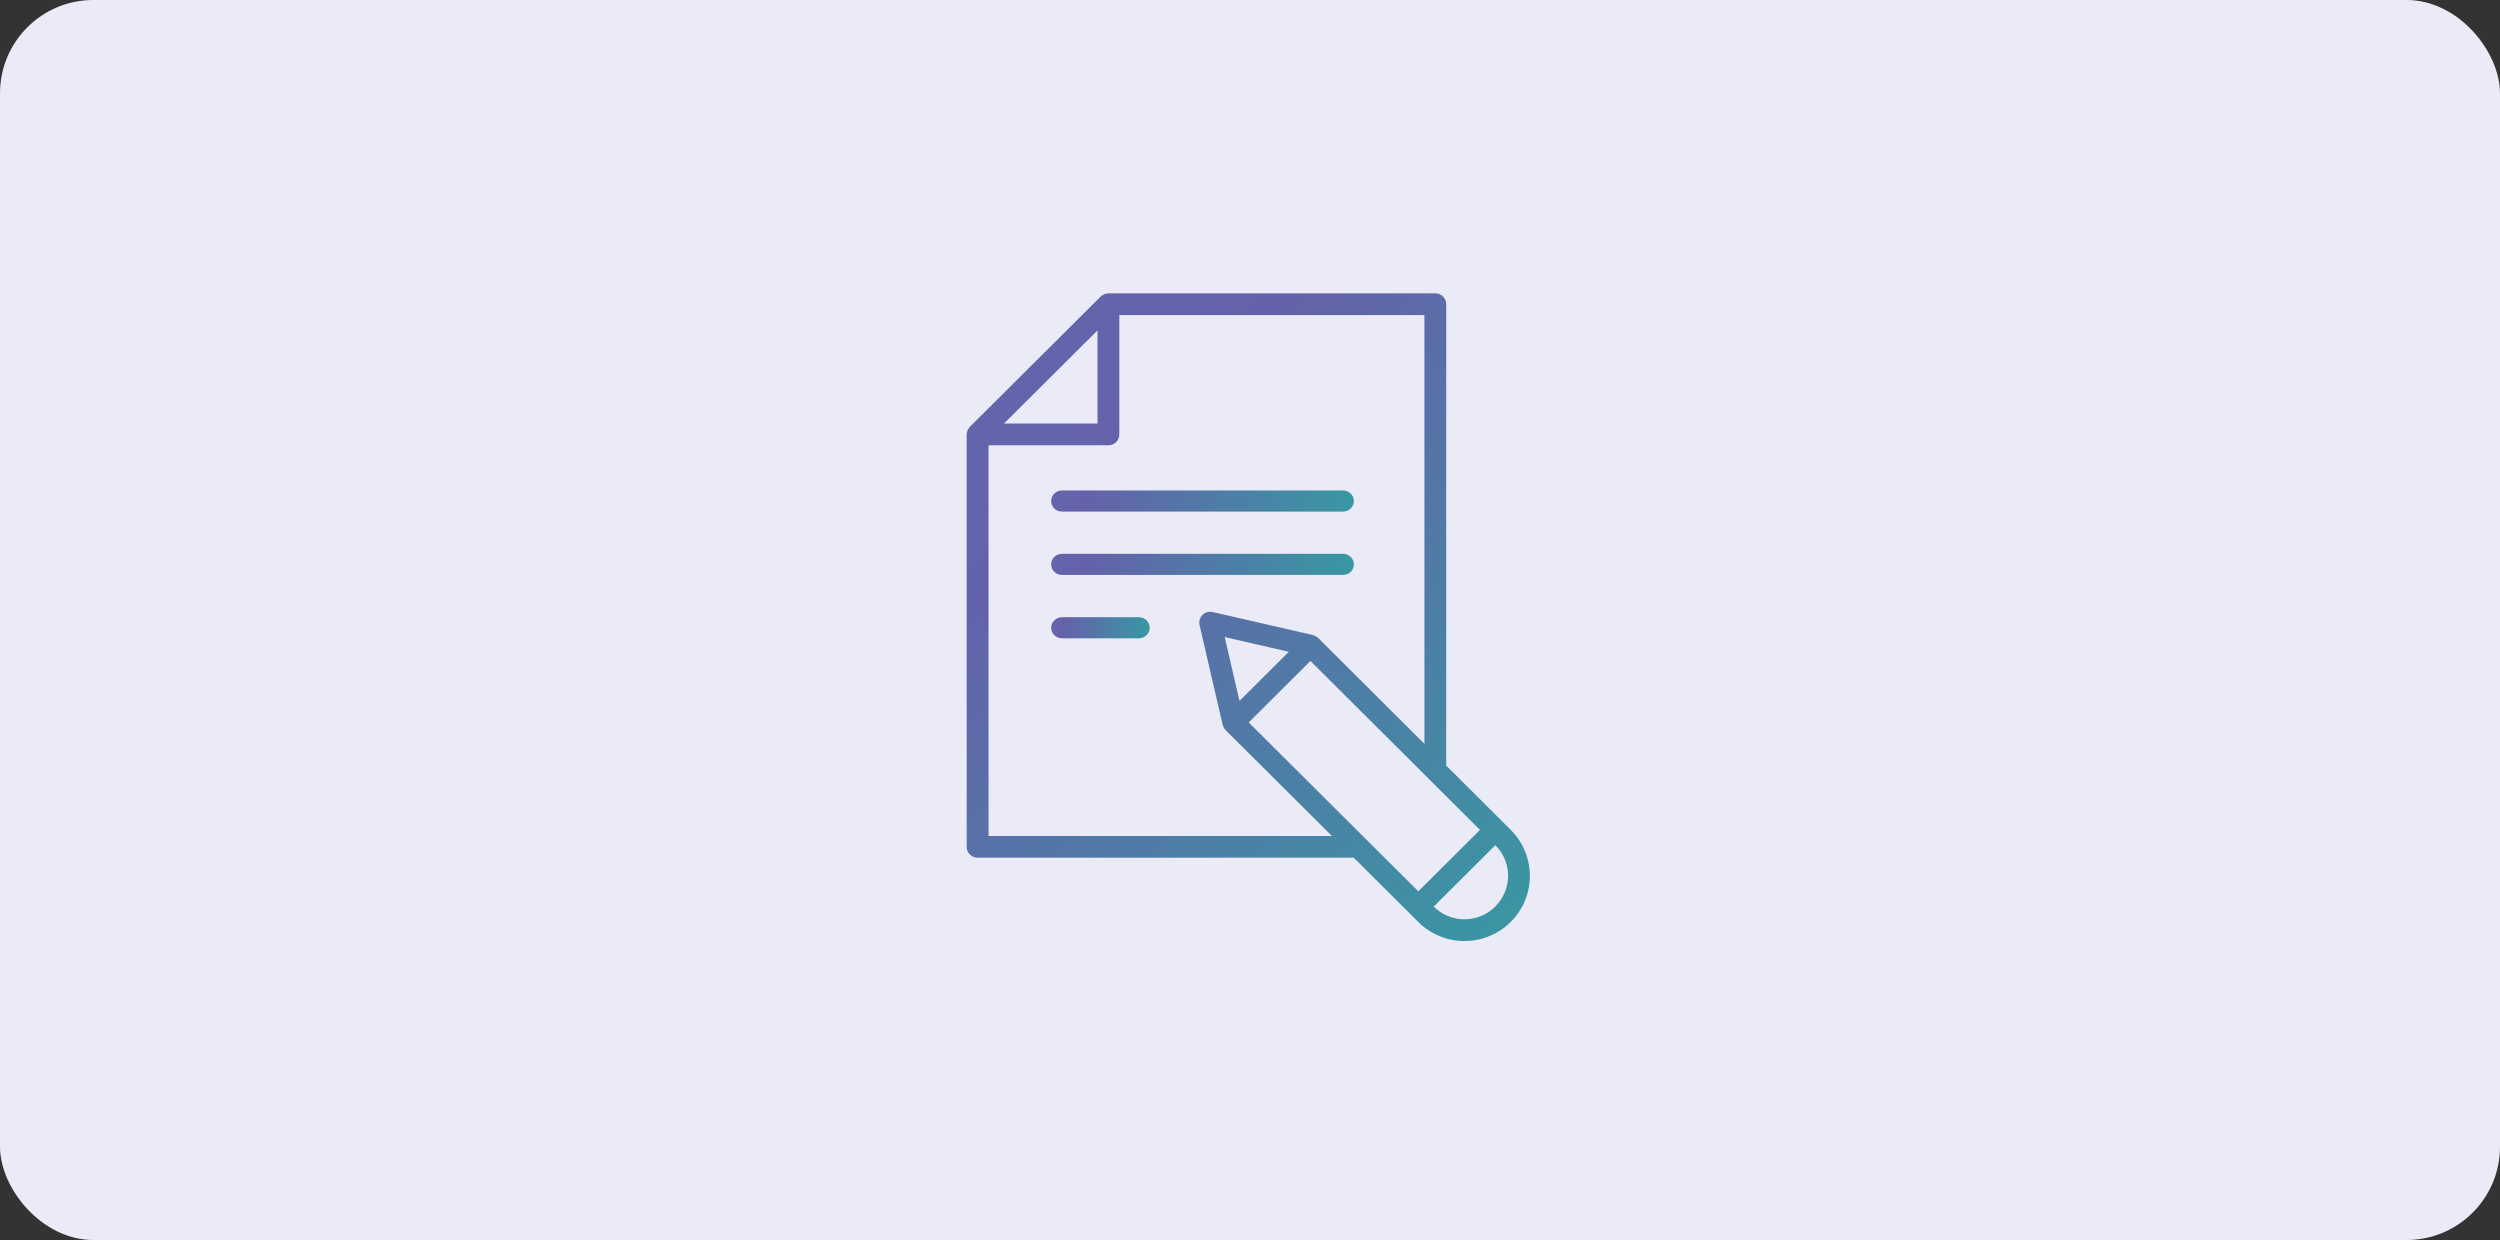 <?xml version="1.0" encoding="UTF-8"?>
<svg width="375px" height="186px" viewBox="0 0 375 186" version="1.1" xmlns="http://www.w3.org/2000/svg" xmlns:xlink="http://www.w3.org/1999/xlink">
    <rect x="0" y="0" width="375" height="186" fill="#333333" stroke="none"/>
    <title>blog copy</title>
    <defs>
        <rect id="path-1" x="0" y="0" width="375" height="186" rx="14"></rect>
        <linearGradient x1="320.793%" y1="384.948%" x2="-263.144%" y2="-307.726%" id="linearGradient-3">
            <stop stop-color="#6462AA" offset="0%"></stop>
            <stop stop-color="#20B69E" offset="33.452%"></stop>
            <stop stop-color="#6462AA" offset="51.202%"></stop>
            <stop stop-color="#4CA7DA" offset="100%"></stop>
        </linearGradient>
        <linearGradient x1="408.124%" y1="51.63%" x2="-364.133%" y2="48.259%" id="linearGradient-4">
            <stop stop-color="#6462AA" offset="0%"></stop>
            <stop stop-color="#20B69E" offset="33.452%"></stop>
            <stop stop-color="#6462AA" offset="51.202%"></stop>
            <stop stop-color="#4CA7DA" offset="100%"></stop>
        </linearGradient>
        <linearGradient x1="408.124%" y1="65.38%" x2="-364.133%" y2="33.574%" id="linearGradient-5">
            <stop stop-color="#6462AA" offset="0%"></stop>
            <stop stop-color="#20B69E" offset="33.452%"></stop>
            <stop stop-color="#6462AA" offset="51.202%"></stop>
            <stop stop-color="#4CA7DA" offset="100%"></stop>
        </linearGradient>
    </defs>
    <g id="Page-1" stroke="none" stroke-width="1" fill="none" fill-rule="evenodd">
        <g id="Group-26">
            <mask id="mask-2" fill="white">
                <use xlink:href="#path-1"></use>
            </mask>
            <use id="Mask" fill="#EAEBF6" xlink:href="#path-1"></use>
            <g id="Stories" mask="url(#mask-2)">
                <g transform="translate(145, 44)" id="story">
                    <path d="M81.603,80.472 L71.932,70.836 L71.932,1.628 C71.932,0.729 71.2,0 70.297,0 L21.263,0 C21.232,0 21.203,0.016 21.172,0.018 C21.021,0.025 20.873,0.056 20.732,0.106 C20.684,0.12 20.636,0.137 20.59,0.157 C20.408,0.234 20.242,0.345 20.1,0.482 L0.486,20.017 C0.349,20.155 0.238,20.317 0.159,20.494 C0.136,20.545 0.123,20.595 0.105,20.647 C0.057,20.782 0.03,20.923 0.022,21.065 C0.022,21.101 0,21.132 0,21.168 L0,83.024 C0,83.923 0.732,84.652 1.634,84.652 L58.06,84.652 L67.732,94.282 C69.564,96.127 72.063,97.161 74.668,97.155 C78.638,97.158 82.218,94.777 83.737,91.123 C85.255,87.469 84.412,83.264 81.601,80.472 L81.603,80.472 Z M67.748,89.699 L42.307,64.368 L51.566,55.145 L76.999,80.485 L67.748,89.699 Z M40.924,61.14 L38.708,51.563 L48.325,53.769 L40.924,61.14 Z M19.629,5.558 L19.629,19.535 L5.595,19.535 L19.629,5.558 Z M3.284,81.396 L3.284,22.791 L21.263,22.791 C22.166,22.791 22.898,22.062 22.898,21.163 L22.898,3.256 L68.663,3.256 L68.663,67.579 L52.724,51.692 L52.705,51.68 C52.57,51.552 52.415,51.448 52.245,51.373 C52.199,51.353 52.155,51.339 52.109,51.322 C52.052,51.296 51.993,51.274 51.934,51.255 L36.897,47.805 C36.347,47.677 35.771,47.842 35.372,48.239 C34.973,48.636 34.808,49.211 34.935,49.758 L38.4,64.735 C38.42,64.794 38.442,64.853 38.468,64.911 C38.484,64.954 38.497,64.998 38.519,65.042 C38.594,65.214 38.7,65.372 38.831,65.506 L38.839,65.519 L54.789,81.396 L3.284,81.396 Z M79.287,91.986 C78.064,93.208 76.404,93.894 74.672,93.894 C72.94,93.894 71.279,93.208 70.057,91.986 L70.827,91.218 L79.301,82.779 C80.528,83.998 81.217,85.655 81.214,87.381 C81.211,89.108 80.518,90.762 79.287,91.978 L79.287,91.986 Z" id="Shape" fill="url(#linearGradient-3)" fill-rule="nonzero"></path>
                    <path d="M14.294,32.737 L56.46,32.737 C57.356,32.737 58.082,32.028 58.082,31.153 C58.082,30.278 57.356,29.569 56.46,29.569 L14.294,29.569 C13.399,29.569 12.672,30.278 12.672,31.153 C12.672,32.028 13.399,32.737 14.294,32.737 Z" id="Path" fill="url(#linearGradient-4)" fill-rule="nonzero"></path>
                    <path d="M14.294,42.241 L56.46,42.241 C57.356,42.241 58.082,41.532 58.082,40.657 C58.082,39.783 57.356,39.073 56.46,39.073 L14.294,39.073 C13.399,39.073 12.672,39.783 12.672,40.657 C12.672,41.532 13.399,42.241 14.294,42.241 Z" id="Path" fill="url(#linearGradient-4)" fill-rule="nonzero"></path>
                    <path d="M25.814,48.578 L14.315,48.578 C13.408,48.578 12.672,49.287 12.672,50.162 C12.672,51.036 13.408,51.746 14.315,51.746 L25.814,51.746 C26.721,51.746 27.457,51.036 27.457,50.162 C27.457,49.287 26.721,48.578 25.814,48.578 Z" id="Path" fill="url(#linearGradient-5)" fill-rule="nonzero"></path>
                </g>
            </g>
        </g>
    </g>
</svg>